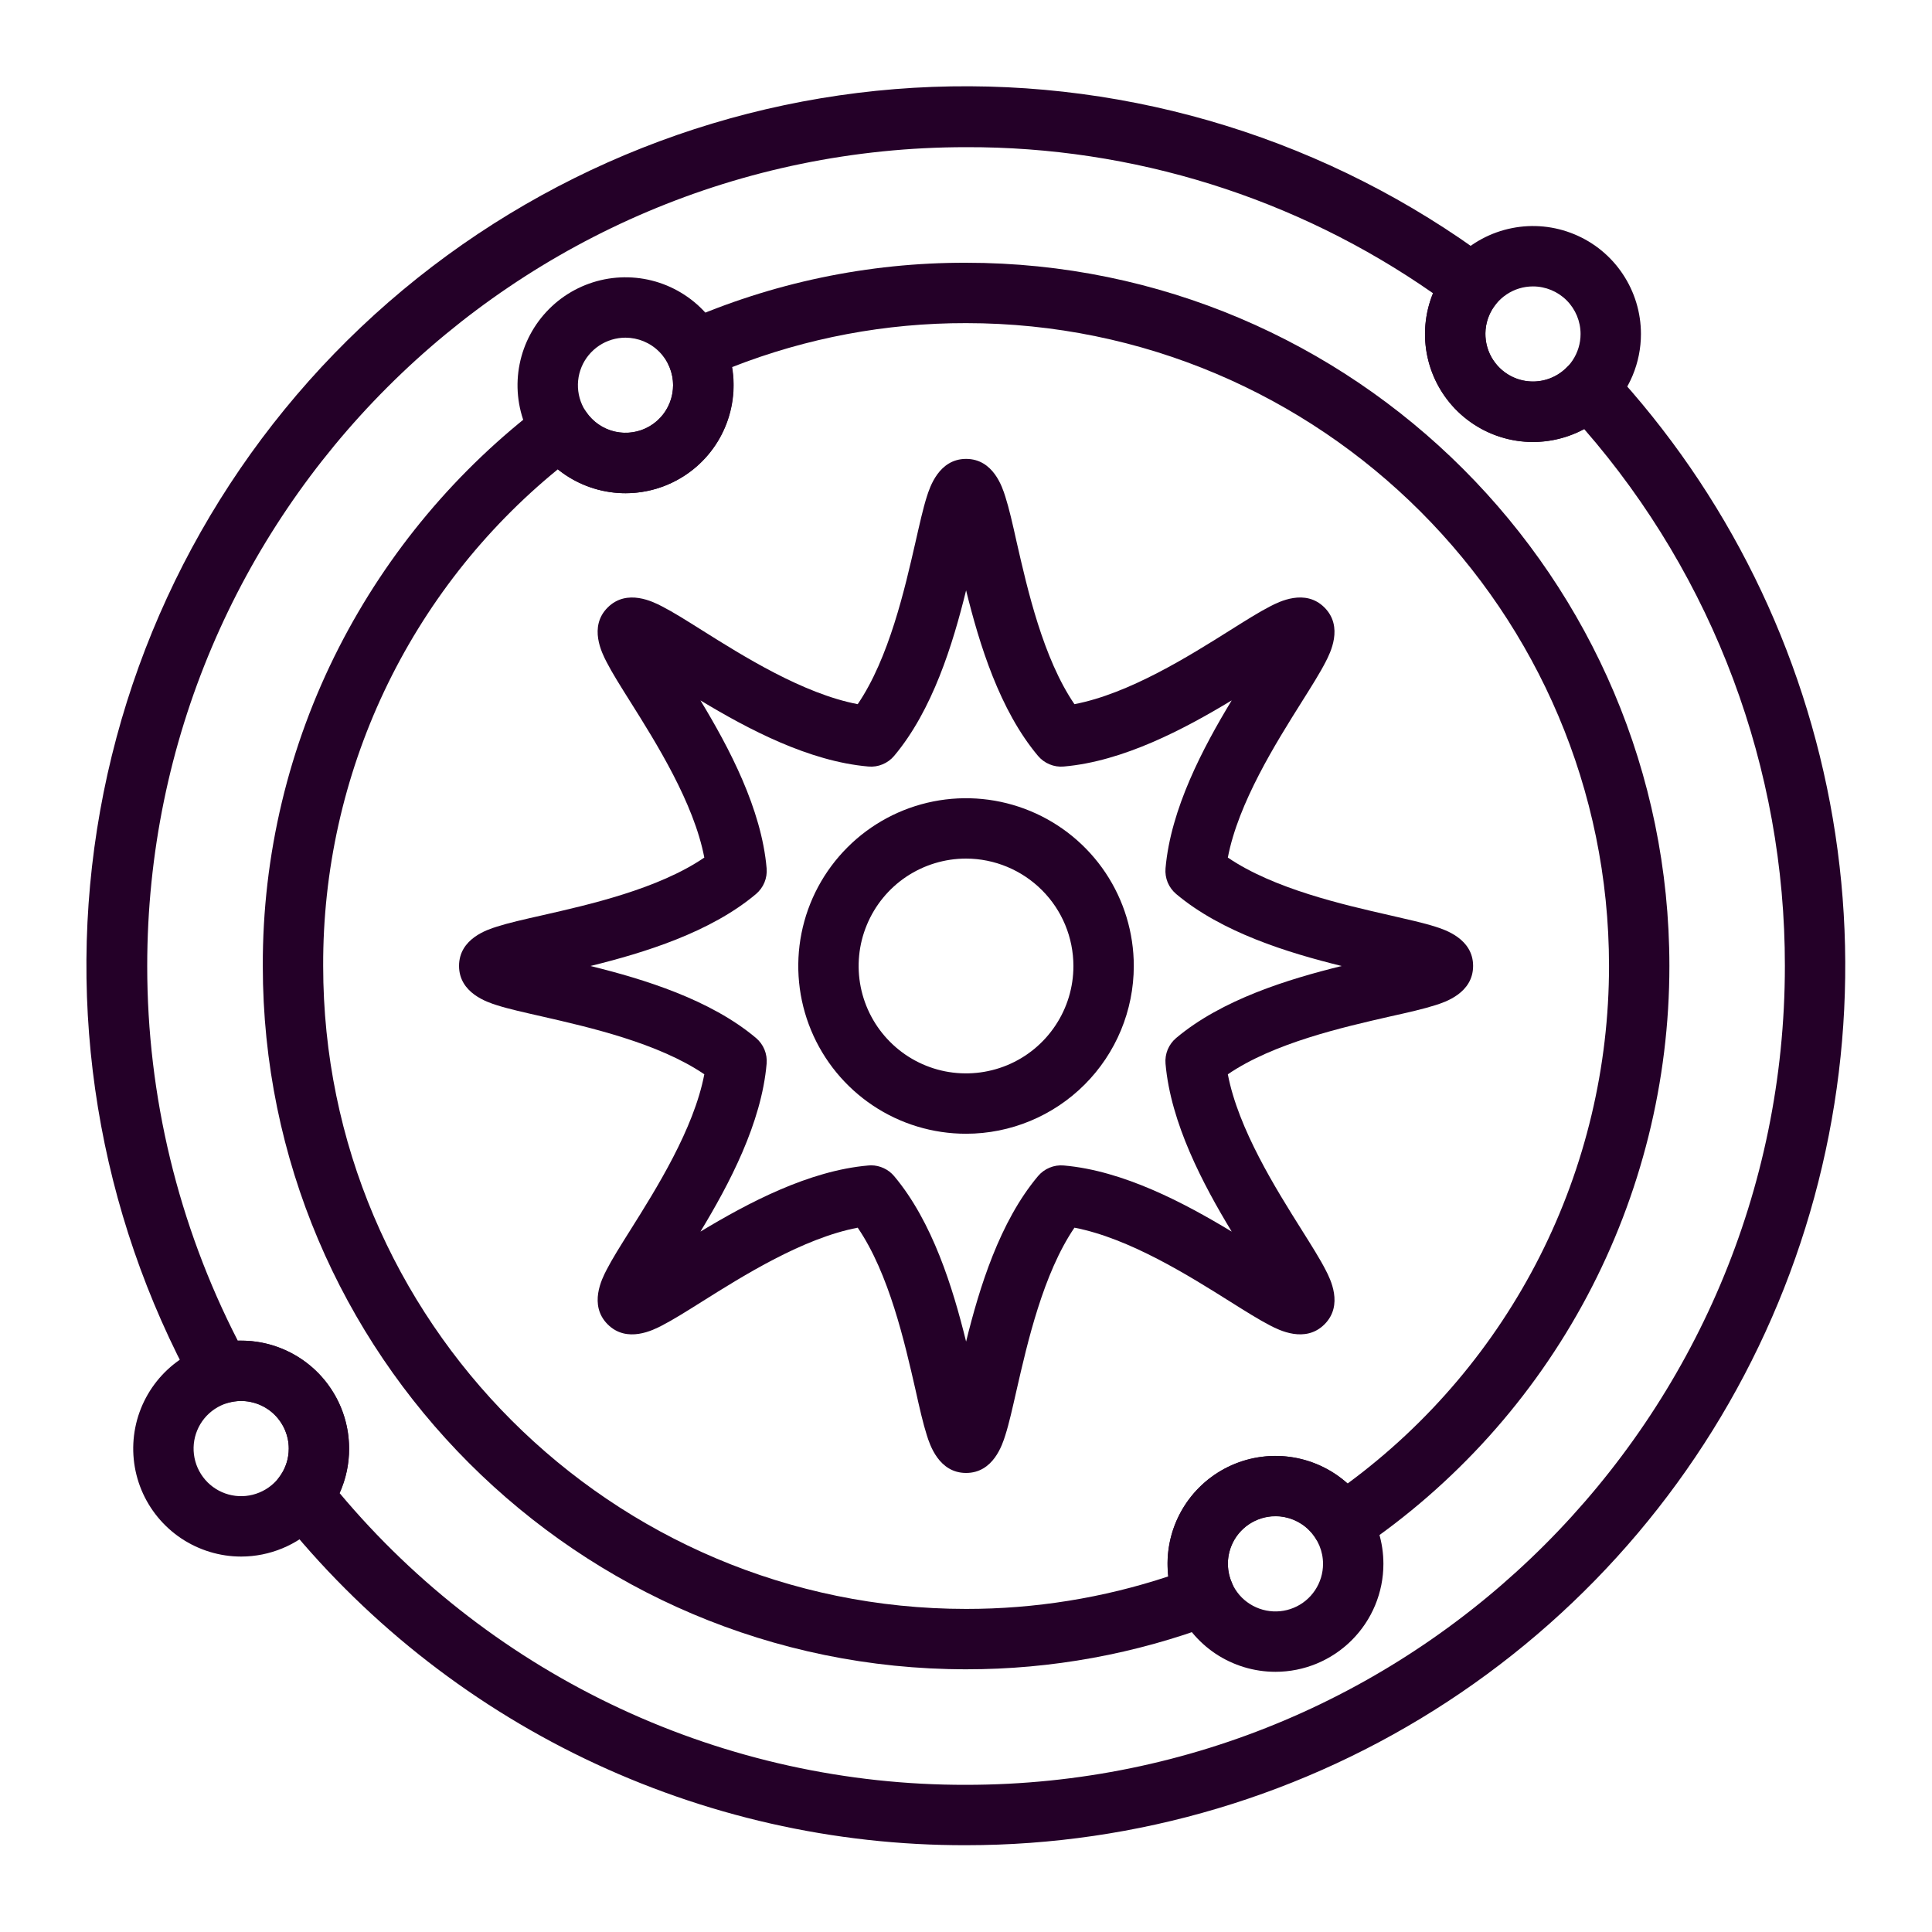<svg width="40" height="40" viewBox="0 0 40 40" fill="none" xmlns="http://www.w3.org/2000/svg">
<path d="M20.001 23.473C19.314 23.473 18.642 23.27 18.071 22.888C17.5 22.506 17.055 21.964 16.792 21.329C16.529 20.695 16.46 19.996 16.594 19.322C16.728 18.648 17.059 18.03 17.545 17.544C18.03 17.058 18.649 16.727 19.323 16.593C19.997 16.459 20.695 16.528 21.33 16.791C21.965 17.054 22.507 17.499 22.889 18.07C23.27 18.641 23.474 19.313 23.474 20C23.473 20.921 23.107 21.804 22.456 22.455C21.805 23.106 20.922 23.473 20.001 23.473ZM20.001 17.776C19.561 17.776 19.131 17.907 18.765 18.151C18.4 18.395 18.115 18.743 17.947 19.149C17.778 19.555 17.734 20.002 17.82 20.434C17.906 20.865 18.118 21.261 18.429 21.572C18.739 21.883 19.136 22.095 19.567 22.181C19.998 22.266 20.445 22.222 20.852 22.054C21.258 21.886 21.605 21.601 21.849 21.235C22.094 20.87 22.224 20.44 22.224 20C22.223 19.41 21.989 18.845 21.572 18.429C21.155 18.012 20.59 17.777 20.001 17.776Z" fill="#240028"/>
<path d="M20.002 30.496C19.438 30.496 19.25 29.91 19.189 29.715C19.111 29.472 19.038 29.151 18.955 28.777C18.732 27.801 18.408 26.369 17.758 25.418C16.626 25.634 15.383 26.415 14.535 26.948C14.212 27.151 13.933 27.326 13.706 27.443C13.527 27.536 12.98 27.818 12.581 27.419C12.183 27.02 12.464 26.473 12.557 26.294C12.673 26.067 12.849 25.788 13.052 25.465C13.585 24.617 14.366 23.374 14.582 22.242C13.63 21.594 12.198 21.268 11.223 21.045C10.85 20.96 10.529 20.889 10.285 20.811C10.093 20.75 9.504 20.562 9.504 19.998C9.504 19.434 10.09 19.247 10.285 19.186C10.528 19.108 10.849 19.035 11.223 18.951C12.199 18.729 13.63 18.405 14.582 17.755C14.366 16.623 13.585 15.38 13.052 14.532C12.849 14.209 12.673 13.93 12.557 13.703C12.464 13.523 12.182 12.976 12.581 12.578C12.98 12.18 13.527 12.461 13.706 12.554C13.933 12.67 14.212 12.846 14.535 13.049C15.383 13.582 16.626 14.363 17.758 14.579C18.406 13.627 18.732 12.195 18.955 11.22C19.04 10.847 19.111 10.526 19.189 10.282C19.25 10.09 19.438 9.501 20.002 9.501C20.566 9.501 20.753 10.087 20.814 10.282C20.892 10.525 20.965 10.846 21.048 11.22C21.271 12.196 21.595 13.627 22.245 14.579C23.377 14.363 24.62 13.582 25.468 13.049C25.791 12.846 26.07 12.67 26.297 12.554C26.477 12.461 27.023 12.179 27.422 12.578C27.82 12.977 27.539 13.523 27.446 13.703C27.33 13.93 27.154 14.209 26.951 14.532C26.418 15.38 25.637 16.623 25.421 17.755C26.373 18.403 27.805 18.729 28.78 18.951C29.153 19.037 29.474 19.108 29.718 19.186C29.91 19.247 30.499 19.434 30.499 19.998C30.499 20.562 29.913 20.75 29.718 20.811C29.475 20.889 29.154 20.962 28.78 21.045C27.804 21.268 26.373 21.592 25.421 22.242C25.637 23.374 26.418 24.617 26.951 25.465C27.154 25.788 27.33 26.067 27.446 26.294C27.539 26.473 27.821 27.02 27.422 27.419C27.023 27.817 26.477 27.536 26.297 27.443C26.07 27.326 25.791 27.151 25.468 26.948C24.62 26.415 23.377 25.634 22.245 25.418C21.597 26.37 21.271 27.802 21.048 28.777C20.963 29.15 20.892 29.471 20.814 29.715C20.753 29.91 20.566 30.496 20.002 30.496ZM18.034 24.127C18.125 24.127 18.215 24.147 18.297 24.186C18.38 24.224 18.453 24.28 18.512 24.35C19.307 25.296 19.727 26.66 20.002 27.776C20.277 26.66 20.696 25.296 21.491 24.35C21.556 24.273 21.638 24.213 21.731 24.175C21.824 24.136 21.924 24.121 22.024 24.13C23.255 24.236 24.516 24.904 25.501 25.499C24.905 24.515 24.238 23.253 24.131 22.023C24.122 21.923 24.138 21.822 24.176 21.729C24.215 21.637 24.275 21.554 24.352 21.49C25.298 20.695 26.662 20.275 27.778 20C26.662 19.725 25.298 19.305 24.352 18.51C24.275 18.445 24.215 18.363 24.176 18.271C24.138 18.178 24.122 18.077 24.131 17.977C24.238 16.747 24.905 15.485 25.501 14.501C24.516 15.096 23.255 15.764 22.024 15.87C21.924 15.879 21.824 15.864 21.731 15.825C21.638 15.787 21.556 15.727 21.491 15.65C20.696 14.704 20.277 13.34 20.002 12.223C19.727 13.34 19.307 14.704 18.512 15.65C18.447 15.727 18.365 15.787 18.272 15.825C18.18 15.864 18.079 15.879 17.979 15.87C16.748 15.764 15.487 15.096 14.502 14.501C15.098 15.485 15.766 16.747 15.872 17.977C15.881 18.077 15.865 18.178 15.827 18.271C15.789 18.363 15.728 18.445 15.652 18.51C14.706 19.305 13.341 19.725 12.225 20C13.341 20.275 14.706 20.695 15.652 21.49C15.728 21.554 15.789 21.637 15.827 21.729C15.865 21.822 15.881 21.923 15.872 22.023C15.766 23.253 15.098 24.515 14.502 25.499C15.487 24.904 16.748 24.236 17.979 24.13L18.034 24.127Z" fill="#240028"/>
<path d="M20.002 34.561C11.973 34.561 5.441 28.029 5.441 20C5.434 17.706 5.975 15.444 7.019 13.401C8.028 11.428 9.47 9.71 11.238 8.373C11.305 8.322 11.383 8.285 11.466 8.265C11.548 8.245 11.634 8.242 11.718 8.256C11.802 8.27 11.882 8.301 11.954 8.347C12.025 8.393 12.086 8.454 12.134 8.524C12.274 8.732 12.488 8.879 12.732 8.935C12.977 8.99 13.233 8.951 13.45 8.824C13.666 8.697 13.826 8.492 13.896 8.252C13.967 8.011 13.943 7.753 13.83 7.529C13.79 7.453 13.767 7.37 13.761 7.285C13.755 7.199 13.767 7.114 13.796 7.033C13.824 6.953 13.869 6.879 13.927 6.816C13.985 6.754 14.055 6.704 14.134 6.67C15.982 5.854 17.981 5.435 20.002 5.44C28.03 5.44 34.563 11.971 34.563 20C34.563 22.384 33.978 24.732 32.859 26.837C31.739 28.943 30.12 30.741 28.143 32.074C28.073 32.121 27.993 32.154 27.91 32.169C27.826 32.185 27.74 32.184 27.657 32.165C27.574 32.147 27.496 32.111 27.427 32.062C27.358 32.012 27.3 31.948 27.256 31.875C27.129 31.657 26.923 31.497 26.68 31.427C26.438 31.357 26.178 31.382 25.954 31.498C25.73 31.614 25.559 31.811 25.476 32.05C25.393 32.288 25.405 32.549 25.509 32.779C25.544 32.857 25.562 32.941 25.563 33.026C25.564 33.112 25.548 33.196 25.515 33.275C25.482 33.354 25.433 33.425 25.372 33.484C25.311 33.544 25.238 33.59 25.158 33.62C23.511 34.244 21.763 34.563 20.002 34.561ZM11.549 9.717C10.024 10.961 8.797 12.53 7.956 14.309C7.116 16.088 6.684 18.032 6.691 20C6.691 27.344 12.662 33.311 20.002 33.311C21.424 33.312 22.838 33.085 24.188 32.638C24.178 32.552 24.173 32.466 24.174 32.379C24.173 31.947 24.298 31.525 24.533 31.162C24.768 30.8 25.103 30.514 25.497 30.338C25.891 30.162 26.328 30.104 26.754 30.171C27.181 30.238 27.579 30.427 27.9 30.715C29.579 29.478 30.943 27.864 31.884 26.003C32.824 24.141 33.313 22.085 33.313 20C33.313 12.66 27.345 6.69 20.002 6.69C18.344 6.687 16.701 6.995 15.158 7.6C15.234 8.047 15.172 8.507 14.98 8.919C14.789 9.33 14.477 9.673 14.085 9.903C13.694 10.133 13.242 10.238 12.79 10.205C12.337 10.172 11.905 10.002 11.552 9.718L11.549 9.717Z" fill="#240028"/>
<path d="M20.001 38.203C17.268 38.209 14.57 37.596 12.108 36.412C9.646 35.227 7.483 33.501 5.782 31.363C5.695 31.254 5.646 31.119 5.645 30.979C5.644 30.839 5.69 30.702 5.775 30.591C5.908 30.42 5.98 30.209 5.979 29.991C5.979 29.84 5.944 29.691 5.877 29.556C5.81 29.42 5.712 29.302 5.593 29.21C5.473 29.118 5.333 29.055 5.185 29.025C5.037 28.995 4.884 29 4.738 29.039C4.602 29.075 4.459 29.065 4.331 29.01C4.202 28.955 4.095 28.858 4.028 28.736C2.032 25.093 1.342 20.877 2.073 16.787C2.804 12.698 4.911 8.982 8.045 6.255C11.18 3.529 15.152 1.956 19.303 1.799C23.454 1.642 27.534 2.909 30.866 5.391C30.933 5.441 30.99 5.505 31.033 5.578C31.075 5.651 31.103 5.732 31.113 5.816C31.123 5.9 31.116 5.985 31.093 6.066C31.069 6.147 31.029 6.223 30.976 6.288C30.83 6.464 30.752 6.685 30.753 6.913C30.753 7.109 30.811 7.3 30.92 7.462C31.029 7.625 31.184 7.751 31.365 7.825C31.546 7.899 31.744 7.918 31.936 7.878C32.127 7.839 32.303 7.743 32.44 7.604C32.499 7.544 32.57 7.496 32.648 7.464C32.727 7.432 32.81 7.416 32.895 7.418C32.979 7.419 33.063 7.437 33.14 7.472C33.217 7.506 33.286 7.556 33.344 7.618C35.753 10.214 37.353 13.458 37.947 16.95C38.54 20.442 38.102 24.032 36.685 27.279C35.269 30.526 32.936 33.288 29.972 35.229C27.009 37.169 23.543 38.203 20.001 38.203ZM7.032 30.914C8.619 32.809 10.604 34.332 12.845 35.376C15.086 36.419 17.529 36.958 20.001 36.953C29.349 36.953 36.954 29.348 36.954 20C36.959 15.914 35.483 11.964 32.799 8.884C32.394 9.102 31.931 9.19 31.474 9.136C31.016 9.081 30.587 8.887 30.244 8.579C29.901 8.271 29.662 7.865 29.559 7.416C29.456 6.967 29.495 6.497 29.669 6.071C26.834 4.092 23.458 3.036 20.001 3.047C10.653 3.047 3.048 10.652 3.048 20C3.047 22.698 3.69 25.357 4.923 27.757H4.991C5.584 27.757 6.152 27.993 6.572 28.412C6.991 28.831 7.227 29.399 7.227 29.991C7.23 30.309 7.163 30.624 7.032 30.914Z" fill="#240028"/>
<path d="M26.407 34.613C25.965 34.613 25.533 34.482 25.165 34.237C24.798 33.991 24.511 33.642 24.342 33.233C24.173 32.825 24.129 32.376 24.215 31.942C24.301 31.509 24.514 31.11 24.826 30.798C25.139 30.485 25.537 30.272 25.971 30.186C26.405 30.1 26.854 30.144 27.262 30.313C27.671 30.482 28.02 30.769 28.265 31.136C28.511 31.504 28.642 31.936 28.642 32.378C28.642 32.971 28.406 33.539 27.987 33.958C27.568 34.377 27 34.613 26.407 34.613ZM26.407 31.393C26.212 31.393 26.022 31.451 25.86 31.559C25.698 31.667 25.571 31.821 25.497 32.001C25.422 32.181 25.403 32.379 25.441 32.57C25.479 32.761 25.573 32.937 25.71 33.075C25.848 33.212 26.024 33.306 26.215 33.344C26.406 33.382 26.604 33.363 26.784 33.288C26.964 33.214 27.118 33.087 27.226 32.925C27.334 32.763 27.392 32.573 27.392 32.378C27.392 32.117 27.288 31.867 27.103 31.682C26.919 31.497 26.668 31.393 26.407 31.393Z" fill="#240028"/>
<path d="M12.95 10.212C12.508 10.212 12.076 10.081 11.708 9.835C11.341 9.589 11.054 9.24 10.885 8.832C10.716 8.423 10.671 7.974 10.758 7.54C10.844 7.107 11.057 6.709 11.37 6.396C11.682 6.083 12.08 5.871 12.514 5.784C12.947 5.698 13.397 5.742 13.805 5.911C14.214 6.081 14.563 6.367 14.809 6.735C15.054 7.102 15.185 7.534 15.185 7.976C15.184 8.569 14.949 9.137 14.53 9.556C14.111 9.975 13.543 10.211 12.95 10.212ZM12.95 6.991C12.755 6.991 12.565 7.049 12.403 7.157C12.241 7.266 12.114 7.419 12.04 7.599C11.965 7.779 11.946 7.978 11.984 8.169C12.022 8.36 12.116 8.535 12.253 8.673C12.391 8.811 12.567 8.905 12.758 8.943C12.949 8.981 13.147 8.961 13.327 8.887C13.507 8.812 13.661 8.686 13.769 8.524C13.877 8.362 13.935 8.171 13.935 7.976C13.935 7.715 13.831 7.465 13.646 7.28C13.462 7.095 13.211 6.992 12.95 6.991Z" fill="#240028"/>
<path d="M4.993 32.227C4.551 32.227 4.119 32.095 3.751 31.85C3.384 31.604 3.097 31.255 2.928 30.847C2.759 30.438 2.715 29.989 2.801 29.555C2.887 29.122 3.1 28.724 3.412 28.411C3.725 28.098 4.123 27.885 4.557 27.799C4.99 27.713 5.44 27.757 5.848 27.926C6.257 28.096 6.606 28.382 6.851 28.75C7.097 29.117 7.228 29.549 7.228 29.991C7.227 30.584 6.992 31.152 6.573 31.571C6.154 31.99 5.586 32.226 4.993 32.227ZM4.993 29.006C4.798 29.006 4.608 29.064 4.446 29.172C4.284 29.28 4.157 29.434 4.083 29.614C4.008 29.794 3.989 29.992 4.027 30.184C4.065 30.375 4.159 30.55 4.296 30.688C4.434 30.826 4.61 30.92 4.801 30.958C4.992 30.996 5.19 30.976 5.37 30.901C5.55 30.827 5.704 30.701 5.812 30.539C5.92 30.377 5.978 30.186 5.978 29.991C5.978 29.73 5.874 29.48 5.689 29.295C5.505 29.11 5.254 29.006 4.993 29.006Z" fill="#240028"/>
<path d="M31.739 9.15C31.297 9.15 30.865 9.019 30.497 8.773C30.13 8.528 29.843 8.179 29.674 7.77C29.505 7.362 29.461 6.912 29.547 6.479C29.633 6.045 29.846 5.647 30.159 5.334C30.471 5.022 30.869 4.809 31.303 4.723C31.737 4.636 32.186 4.681 32.594 4.85C33.003 5.019 33.352 5.305 33.597 5.673C33.843 6.041 33.974 6.473 33.974 6.915C33.974 7.507 33.738 8.076 33.319 8.495C32.9 8.914 32.332 9.149 31.739 9.15ZM31.739 5.93C31.544 5.93 31.354 5.987 31.192 6.096C31.03 6.204 30.904 6.358 30.829 6.538C30.754 6.718 30.735 6.916 30.773 7.107C30.811 7.298 30.905 7.474 31.043 7.611C31.18 7.749 31.356 7.843 31.547 7.881C31.738 7.919 31.936 7.9 32.116 7.825C32.296 7.75 32.45 7.624 32.558 7.462C32.666 7.3 32.724 7.11 32.724 6.915C32.724 6.654 32.62 6.403 32.435 6.218C32.251 6.034 32 5.93 31.739 5.93Z" fill="#240028"/>
</svg>
